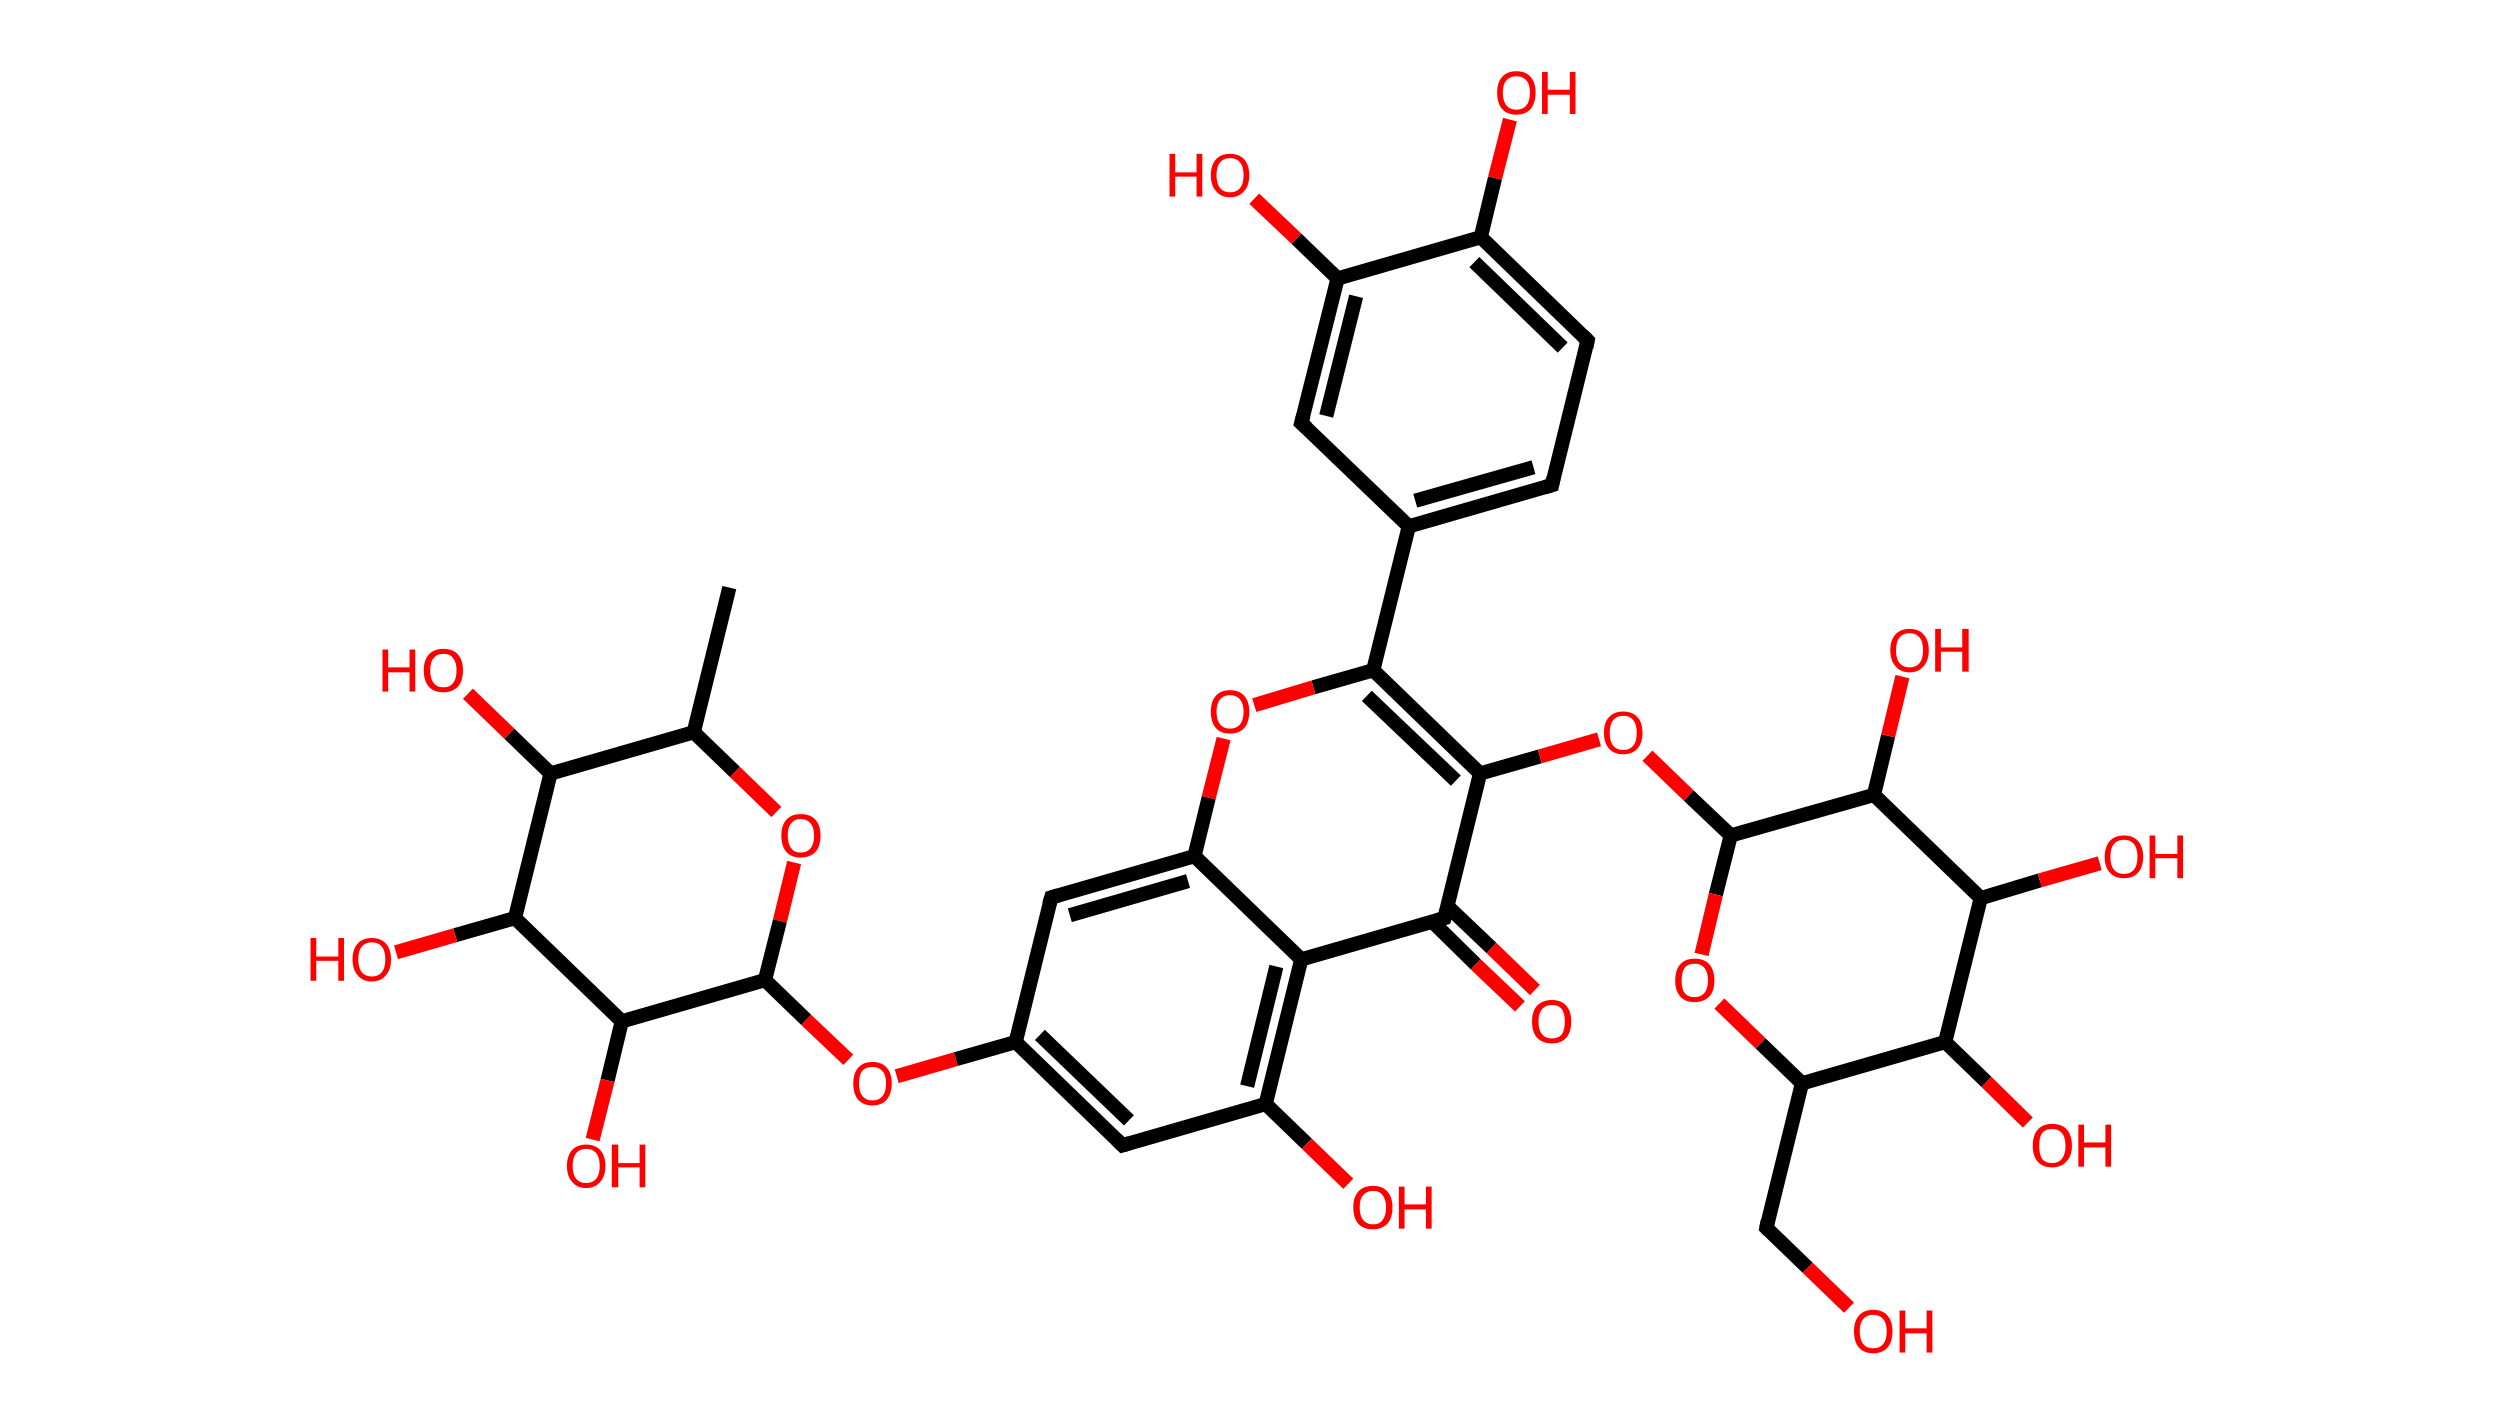 <?xml version='1.0' encoding='ASCII' standalone='yes'?>
<svg xmlns="http://www.w3.org/2000/svg" xmlns:rdkit="http://www.rdkit.org/xml" xmlns:xlink="http://www.w3.org/1999/xlink" version="1.1" baseProfile="full" xml:space="preserve" width="351px" height="200px" viewBox="0 0 351 200">
<!-- END OF HEADER -->
<rect style="opacity:1.0;fill:#FFFFFF;stroke:none" width="351.0" height="200.0" x="0.0" y="0.0"> </rect>
<path class="bond-0 atom-0 atom-1" d="M 102.4,82.5 L 97.4,102.8" style="fill:none;fill-rule:evenodd;stroke:#000000;stroke-width:2.0px;stroke-linecap:butt;stroke-linejoin:miter;stroke-opacity:1"/>
<path class="bond-1 atom-1 atom-2" d="M 97.4,102.8 L 103.2,108.4" style="fill:none;fill-rule:evenodd;stroke:#000000;stroke-width:2.0px;stroke-linecap:butt;stroke-linejoin:miter;stroke-opacity:1"/>
<path class="bond-1 atom-1 atom-2" d="M 103.2,108.4 L 109.0,114.0" style="fill:none;fill-rule:evenodd;stroke:#FF0000;stroke-width:2.0px;stroke-linecap:butt;stroke-linejoin:miter;stroke-opacity:1"/>
<path class="bond-2 atom-2 atom-3" d="M 111.5,121.1 L 109.5,129.3" style="fill:none;fill-rule:evenodd;stroke:#FF0000;stroke-width:2.0px;stroke-linecap:butt;stroke-linejoin:miter;stroke-opacity:1"/>
<path class="bond-2 atom-2 atom-3" d="M 109.5,129.3 L 107.4,137.6" style="fill:none;fill-rule:evenodd;stroke:#000000;stroke-width:2.0px;stroke-linecap:butt;stroke-linejoin:miter;stroke-opacity:1"/>
<path class="bond-3 atom-3 atom-4" d="M 107.4,137.6 L 113.2,143.2" style="fill:none;fill-rule:evenodd;stroke:#000000;stroke-width:2.0px;stroke-linecap:butt;stroke-linejoin:miter;stroke-opacity:1"/>
<path class="bond-3 atom-3 atom-4" d="M 113.2,143.2 L 119.1,148.8" style="fill:none;fill-rule:evenodd;stroke:#FF0000;stroke-width:2.0px;stroke-linecap:butt;stroke-linejoin:miter;stroke-opacity:1"/>
<path class="bond-4 atom-4 atom-5" d="M 125.9,151.1 L 134.2,148.7" style="fill:none;fill-rule:evenodd;stroke:#FF0000;stroke-width:2.0px;stroke-linecap:butt;stroke-linejoin:miter;stroke-opacity:1"/>
<path class="bond-4 atom-4 atom-5" d="M 134.2,148.7 L 142.6,146.3" style="fill:none;fill-rule:evenodd;stroke:#000000;stroke-width:2.0px;stroke-linecap:butt;stroke-linejoin:miter;stroke-opacity:1"/>
<path class="bond-5 atom-5 atom-6" d="M 142.6,146.3 L 157.6,160.8" style="fill:none;fill-rule:evenodd;stroke:#000000;stroke-width:2.0px;stroke-linecap:butt;stroke-linejoin:miter;stroke-opacity:1"/>
<path class="bond-5 atom-5 atom-6" d="M 146.0,145.3 L 158.5,157.3" style="fill:none;fill-rule:evenodd;stroke:#000000;stroke-width:2.0px;stroke-linecap:butt;stroke-linejoin:miter;stroke-opacity:1"/>
<path class="bond-6 atom-6 atom-7" d="M 157.6,160.8 L 177.7,155.0" style="fill:none;fill-rule:evenodd;stroke:#000000;stroke-width:2.0px;stroke-linecap:butt;stroke-linejoin:miter;stroke-opacity:1"/>
<path class="bond-7 atom-7 atom-8" d="M 177.7,155.0 L 183.5,160.6" style="fill:none;fill-rule:evenodd;stroke:#000000;stroke-width:2.0px;stroke-linecap:butt;stroke-linejoin:miter;stroke-opacity:1"/>
<path class="bond-7 atom-7 atom-8" d="M 183.5,160.6 L 189.3,166.2" style="fill:none;fill-rule:evenodd;stroke:#FF0000;stroke-width:2.0px;stroke-linecap:butt;stroke-linejoin:miter;stroke-opacity:1"/>
<path class="bond-8 atom-7 atom-9" d="M 177.7,155.0 L 182.7,134.7" style="fill:none;fill-rule:evenodd;stroke:#000000;stroke-width:2.0px;stroke-linecap:butt;stroke-linejoin:miter;stroke-opacity:1"/>
<path class="bond-8 atom-7 atom-9" d="M 175.1,152.5 L 179.2,135.7" style="fill:none;fill-rule:evenodd;stroke:#000000;stroke-width:2.0px;stroke-linecap:butt;stroke-linejoin:miter;stroke-opacity:1"/>
<path class="bond-9 atom-9 atom-10" d="M 182.7,134.7 L 202.8,128.9" style="fill:none;fill-rule:evenodd;stroke:#000000;stroke-width:2.0px;stroke-linecap:butt;stroke-linejoin:miter;stroke-opacity:1"/>
<path class="bond-10 atom-10 atom-11" d="M 201.1,129.4 L 207.2,135.4" style="fill:none;fill-rule:evenodd;stroke:#000000;stroke-width:2.0px;stroke-linecap:butt;stroke-linejoin:miter;stroke-opacity:1"/>
<path class="bond-10 atom-10 atom-11" d="M 207.2,135.4 L 213.4,141.3" style="fill:none;fill-rule:evenodd;stroke:#FF0000;stroke-width:2.0px;stroke-linecap:butt;stroke-linejoin:miter;stroke-opacity:1"/>
<path class="bond-10 atom-10 atom-11" d="M 203.2,127.2 L 209.4,133.1" style="fill:none;fill-rule:evenodd;stroke:#000000;stroke-width:2.0px;stroke-linecap:butt;stroke-linejoin:miter;stroke-opacity:1"/>
<path class="bond-10 atom-10 atom-11" d="M 209.4,133.1 L 215.5,139.0" style="fill:none;fill-rule:evenodd;stroke:#FF0000;stroke-width:2.0px;stroke-linecap:butt;stroke-linejoin:miter;stroke-opacity:1"/>
<path class="bond-11 atom-10 atom-12" d="M 202.8,128.9 L 207.8,108.6" style="fill:none;fill-rule:evenodd;stroke:#000000;stroke-width:2.0px;stroke-linecap:butt;stroke-linejoin:miter;stroke-opacity:1"/>
<path class="bond-12 atom-12 atom-13" d="M 207.8,108.6 L 216.2,106.2" style="fill:none;fill-rule:evenodd;stroke:#000000;stroke-width:2.0px;stroke-linecap:butt;stroke-linejoin:miter;stroke-opacity:1"/>
<path class="bond-12 atom-12 atom-13" d="M 216.2,106.2 L 224.5,103.8" style="fill:none;fill-rule:evenodd;stroke:#FF0000;stroke-width:2.0px;stroke-linecap:butt;stroke-linejoin:miter;stroke-opacity:1"/>
<path class="bond-13 atom-13 atom-14" d="M 231.3,106.1 L 237.1,111.7" style="fill:none;fill-rule:evenodd;stroke:#FF0000;stroke-width:2.0px;stroke-linecap:butt;stroke-linejoin:miter;stroke-opacity:1"/>
<path class="bond-13 atom-13 atom-14" d="M 237.1,111.7 L 243.0,117.3" style="fill:none;fill-rule:evenodd;stroke:#000000;stroke-width:2.0px;stroke-linecap:butt;stroke-linejoin:miter;stroke-opacity:1"/>
<path class="bond-14 atom-14 atom-15" d="M 243.0,117.3 L 240.9,125.6" style="fill:none;fill-rule:evenodd;stroke:#000000;stroke-width:2.0px;stroke-linecap:butt;stroke-linejoin:miter;stroke-opacity:1"/>
<path class="bond-14 atom-14 atom-15" d="M 240.9,125.6 L 238.9,134.0" style="fill:none;fill-rule:evenodd;stroke:#FF0000;stroke-width:2.0px;stroke-linecap:butt;stroke-linejoin:miter;stroke-opacity:1"/>
<path class="bond-15 atom-15 atom-16" d="M 241.4,140.9 L 247.2,146.5" style="fill:none;fill-rule:evenodd;stroke:#FF0000;stroke-width:2.0px;stroke-linecap:butt;stroke-linejoin:miter;stroke-opacity:1"/>
<path class="bond-15 atom-15 atom-16" d="M 247.2,146.5 L 253.0,152.1" style="fill:none;fill-rule:evenodd;stroke:#000000;stroke-width:2.0px;stroke-linecap:butt;stroke-linejoin:miter;stroke-opacity:1"/>
<path class="bond-16 atom-16 atom-17" d="M 253.0,152.1 L 248.0,172.4" style="fill:none;fill-rule:evenodd;stroke:#000000;stroke-width:2.0px;stroke-linecap:butt;stroke-linejoin:miter;stroke-opacity:1"/>
<path class="bond-17 atom-17 atom-18" d="M 248.0,172.4 L 253.8,178.0" style="fill:none;fill-rule:evenodd;stroke:#000000;stroke-width:2.0px;stroke-linecap:butt;stroke-linejoin:miter;stroke-opacity:1"/>
<path class="bond-17 atom-17 atom-18" d="M 253.8,178.0 L 259.6,183.6" style="fill:none;fill-rule:evenodd;stroke:#FF0000;stroke-width:2.0px;stroke-linecap:butt;stroke-linejoin:miter;stroke-opacity:1"/>
<path class="bond-18 atom-16 atom-19" d="M 253.0,152.1 L 273.1,146.3" style="fill:none;fill-rule:evenodd;stroke:#000000;stroke-width:2.0px;stroke-linecap:butt;stroke-linejoin:miter;stroke-opacity:1"/>
<path class="bond-19 atom-19 atom-20" d="M 273.1,146.3 L 278.9,151.9" style="fill:none;fill-rule:evenodd;stroke:#000000;stroke-width:2.0px;stroke-linecap:butt;stroke-linejoin:miter;stroke-opacity:1"/>
<path class="bond-19 atom-19 atom-20" d="M 278.9,151.9 L 284.7,157.6" style="fill:none;fill-rule:evenodd;stroke:#FF0000;stroke-width:2.0px;stroke-linecap:butt;stroke-linejoin:miter;stroke-opacity:1"/>
<path class="bond-20 atom-19 atom-21" d="M 273.1,146.3 L 278.1,126.1" style="fill:none;fill-rule:evenodd;stroke:#000000;stroke-width:2.0px;stroke-linecap:butt;stroke-linejoin:miter;stroke-opacity:1"/>
<path class="bond-21 atom-21 atom-22" d="M 278.1,126.1 L 286.4,123.6" style="fill:none;fill-rule:evenodd;stroke:#000000;stroke-width:2.0px;stroke-linecap:butt;stroke-linejoin:miter;stroke-opacity:1"/>
<path class="bond-21 atom-21 atom-22" d="M 286.4,123.6 L 294.8,121.2" style="fill:none;fill-rule:evenodd;stroke:#FF0000;stroke-width:2.0px;stroke-linecap:butt;stroke-linejoin:miter;stroke-opacity:1"/>
<path class="bond-22 atom-21 atom-23" d="M 278.1,126.1 L 263.1,111.6" style="fill:none;fill-rule:evenodd;stroke:#000000;stroke-width:2.0px;stroke-linecap:butt;stroke-linejoin:miter;stroke-opacity:1"/>
<path class="bond-23 atom-23 atom-24" d="M 263.1,111.6 L 265.1,103.3" style="fill:none;fill-rule:evenodd;stroke:#000000;stroke-width:2.0px;stroke-linecap:butt;stroke-linejoin:miter;stroke-opacity:1"/>
<path class="bond-23 atom-23 atom-24" d="M 265.1,103.3 L 267.1,95.0" style="fill:none;fill-rule:evenodd;stroke:#FF0000;stroke-width:2.0px;stroke-linecap:butt;stroke-linejoin:miter;stroke-opacity:1"/>
<path class="bond-24 atom-12 atom-25" d="M 207.8,108.6 L 192.8,94.1" style="fill:none;fill-rule:evenodd;stroke:#000000;stroke-width:2.0px;stroke-linecap:butt;stroke-linejoin:miter;stroke-opacity:1"/>
<path class="bond-24 atom-12 atom-25" d="M 204.4,109.6 L 191.9,97.7" style="fill:none;fill-rule:evenodd;stroke:#000000;stroke-width:2.0px;stroke-linecap:butt;stroke-linejoin:miter;stroke-opacity:1"/>
<path class="bond-25 atom-25 atom-26" d="M 192.8,94.1 L 197.8,73.9" style="fill:none;fill-rule:evenodd;stroke:#000000;stroke-width:2.0px;stroke-linecap:butt;stroke-linejoin:miter;stroke-opacity:1"/>
<path class="bond-26 atom-26 atom-27" d="M 197.8,73.9 L 217.9,68.1" style="fill:none;fill-rule:evenodd;stroke:#000000;stroke-width:2.0px;stroke-linecap:butt;stroke-linejoin:miter;stroke-opacity:1"/>
<path class="bond-26 atom-26 atom-27" d="M 198.7,70.3 L 215.3,65.6" style="fill:none;fill-rule:evenodd;stroke:#000000;stroke-width:2.0px;stroke-linecap:butt;stroke-linejoin:miter;stroke-opacity:1"/>
<path class="bond-27 atom-27 atom-28" d="M 217.9,68.1 L 222.9,47.8" style="fill:none;fill-rule:evenodd;stroke:#000000;stroke-width:2.0px;stroke-linecap:butt;stroke-linejoin:miter;stroke-opacity:1"/>
<path class="bond-28 atom-28 atom-29" d="M 222.9,47.8 L 207.9,33.3" style="fill:none;fill-rule:evenodd;stroke:#000000;stroke-width:2.0px;stroke-linecap:butt;stroke-linejoin:miter;stroke-opacity:1"/>
<path class="bond-28 atom-28 atom-29" d="M 219.4,48.8 L 207.0,36.8" style="fill:none;fill-rule:evenodd;stroke:#000000;stroke-width:2.0px;stroke-linecap:butt;stroke-linejoin:miter;stroke-opacity:1"/>
<path class="bond-29 atom-29 atom-30" d="M 207.9,33.3 L 209.9,25.0" style="fill:none;fill-rule:evenodd;stroke:#000000;stroke-width:2.0px;stroke-linecap:butt;stroke-linejoin:miter;stroke-opacity:1"/>
<path class="bond-29 atom-29 atom-30" d="M 209.9,25.0 L 212.0,16.8" style="fill:none;fill-rule:evenodd;stroke:#FF0000;stroke-width:2.0px;stroke-linecap:butt;stroke-linejoin:miter;stroke-opacity:1"/>
<path class="bond-30 atom-29 atom-31" d="M 207.9,33.3 L 187.8,39.1" style="fill:none;fill-rule:evenodd;stroke:#000000;stroke-width:2.0px;stroke-linecap:butt;stroke-linejoin:miter;stroke-opacity:1"/>
<path class="bond-31 atom-31 atom-32" d="M 187.8,39.1 L 182.0,33.5" style="fill:none;fill-rule:evenodd;stroke:#000000;stroke-width:2.0px;stroke-linecap:butt;stroke-linejoin:miter;stroke-opacity:1"/>
<path class="bond-31 atom-31 atom-32" d="M 182.0,33.5 L 176.1,27.9" style="fill:none;fill-rule:evenodd;stroke:#FF0000;stroke-width:2.0px;stroke-linecap:butt;stroke-linejoin:miter;stroke-opacity:1"/>
<path class="bond-32 atom-31 atom-33" d="M 187.8,39.1 L 182.7,59.4" style="fill:none;fill-rule:evenodd;stroke:#000000;stroke-width:2.0px;stroke-linecap:butt;stroke-linejoin:miter;stroke-opacity:1"/>
<path class="bond-32 atom-31 atom-33" d="M 190.4,41.6 L 186.2,58.4" style="fill:none;fill-rule:evenodd;stroke:#000000;stroke-width:2.0px;stroke-linecap:butt;stroke-linejoin:miter;stroke-opacity:1"/>
<path class="bond-33 atom-25 atom-34" d="M 192.8,94.1 L 184.4,96.5" style="fill:none;fill-rule:evenodd;stroke:#000000;stroke-width:2.0px;stroke-linecap:butt;stroke-linejoin:miter;stroke-opacity:1"/>
<path class="bond-33 atom-25 atom-34" d="M 184.4,96.5 L 176.1,99.0" style="fill:none;fill-rule:evenodd;stroke:#FF0000;stroke-width:2.0px;stroke-linecap:butt;stroke-linejoin:miter;stroke-opacity:1"/>
<path class="bond-34 atom-34 atom-35" d="M 171.8,103.7 L 169.7,112.0" style="fill:none;fill-rule:evenodd;stroke:#FF0000;stroke-width:2.0px;stroke-linecap:butt;stroke-linejoin:miter;stroke-opacity:1"/>
<path class="bond-34 atom-34 atom-35" d="M 169.7,112.0 L 167.7,120.2" style="fill:none;fill-rule:evenodd;stroke:#000000;stroke-width:2.0px;stroke-linecap:butt;stroke-linejoin:miter;stroke-opacity:1"/>
<path class="bond-35 atom-35 atom-36" d="M 167.7,120.2 L 147.6,126.0" style="fill:none;fill-rule:evenodd;stroke:#000000;stroke-width:2.0px;stroke-linecap:butt;stroke-linejoin:miter;stroke-opacity:1"/>
<path class="bond-35 atom-35 atom-36" d="M 166.8,123.7 L 150.2,128.5" style="fill:none;fill-rule:evenodd;stroke:#000000;stroke-width:2.0px;stroke-linecap:butt;stroke-linejoin:miter;stroke-opacity:1"/>
<path class="bond-36 atom-3 atom-37" d="M 107.4,137.6 L 87.3,143.4" style="fill:none;fill-rule:evenodd;stroke:#000000;stroke-width:2.0px;stroke-linecap:butt;stroke-linejoin:miter;stroke-opacity:1"/>
<path class="bond-37 atom-37 atom-38" d="M 87.3,143.4 L 85.3,151.7" style="fill:none;fill-rule:evenodd;stroke:#000000;stroke-width:2.0px;stroke-linecap:butt;stroke-linejoin:miter;stroke-opacity:1"/>
<path class="bond-37 atom-37 atom-38" d="M 85.3,151.7 L 83.2,160.0" style="fill:none;fill-rule:evenodd;stroke:#FF0000;stroke-width:2.0px;stroke-linecap:butt;stroke-linejoin:miter;stroke-opacity:1"/>
<path class="bond-38 atom-37 atom-39" d="M 87.3,143.4 L 72.3,128.9" style="fill:none;fill-rule:evenodd;stroke:#000000;stroke-width:2.0px;stroke-linecap:butt;stroke-linejoin:miter;stroke-opacity:1"/>
<path class="bond-39 atom-39 atom-40" d="M 72.3,128.9 L 63.9,131.3" style="fill:none;fill-rule:evenodd;stroke:#000000;stroke-width:2.0px;stroke-linecap:butt;stroke-linejoin:miter;stroke-opacity:1"/>
<path class="bond-39 atom-39 atom-40" d="M 63.9,131.3 L 55.6,133.7" style="fill:none;fill-rule:evenodd;stroke:#FF0000;stroke-width:2.0px;stroke-linecap:butt;stroke-linejoin:miter;stroke-opacity:1"/>
<path class="bond-40 atom-39 atom-41" d="M 72.3,128.9 L 77.3,108.6" style="fill:none;fill-rule:evenodd;stroke:#000000;stroke-width:2.0px;stroke-linecap:butt;stroke-linejoin:miter;stroke-opacity:1"/>
<path class="bond-41 atom-41 atom-42" d="M 77.3,108.6 L 71.5,103.0" style="fill:none;fill-rule:evenodd;stroke:#000000;stroke-width:2.0px;stroke-linecap:butt;stroke-linejoin:miter;stroke-opacity:1"/>
<path class="bond-41 atom-41 atom-42" d="M 71.5,103.0 L 65.7,97.4" style="fill:none;fill-rule:evenodd;stroke:#FF0000;stroke-width:2.0px;stroke-linecap:butt;stroke-linejoin:miter;stroke-opacity:1"/>
<path class="bond-42 atom-41 atom-1" d="M 77.3,108.6 L 97.4,102.8" style="fill:none;fill-rule:evenodd;stroke:#000000;stroke-width:2.0px;stroke-linecap:butt;stroke-linejoin:miter;stroke-opacity:1"/>
<path class="bond-43 atom-36 atom-5" d="M 147.6,126.0 L 142.6,146.3" style="fill:none;fill-rule:evenodd;stroke:#000000;stroke-width:2.0px;stroke-linecap:butt;stroke-linejoin:miter;stroke-opacity:1"/>
<path class="bond-44 atom-35 atom-9" d="M 167.7,120.2 L 182.7,134.7" style="fill:none;fill-rule:evenodd;stroke:#000000;stroke-width:2.0px;stroke-linecap:butt;stroke-linejoin:miter;stroke-opacity:1"/>
<path class="bond-45 atom-23 atom-14" d="M 263.1,111.6 L 243.0,117.3" style="fill:none;fill-rule:evenodd;stroke:#000000;stroke-width:2.0px;stroke-linecap:butt;stroke-linejoin:miter;stroke-opacity:1"/>
<path class="bond-46 atom-33 atom-26" d="M 182.7,59.4 L 197.8,73.9" style="fill:none;fill-rule:evenodd;stroke:#000000;stroke-width:2.0px;stroke-linecap:butt;stroke-linejoin:miter;stroke-opacity:1"/>
<path d="M 156.9,160.1 L 157.6,160.8 L 158.6,160.5" style="fill:none;stroke:#000000;stroke-width:2.0px;stroke-linecap:butt;stroke-linejoin:miter;stroke-opacity:1;"/>
<path d="M 201.8,129.2 L 202.8,128.9 L 203.1,127.9" style="fill:none;stroke:#000000;stroke-width:2.0px;stroke-linecap:butt;stroke-linejoin:miter;stroke-opacity:1;"/>
<path d="M 248.2,171.4 L 248.0,172.4 L 248.3,172.7" style="fill:none;stroke:#000000;stroke-width:2.0px;stroke-linecap:butt;stroke-linejoin:miter;stroke-opacity:1;"/>
<path d="M 216.9,68.4 L 217.9,68.1 L 218.1,67.1" style="fill:none;stroke:#000000;stroke-width:2.0px;stroke-linecap:butt;stroke-linejoin:miter;stroke-opacity:1;"/>
<path d="M 222.7,48.8 L 222.9,47.8 L 222.2,47.1" style="fill:none;stroke:#000000;stroke-width:2.0px;stroke-linecap:butt;stroke-linejoin:miter;stroke-opacity:1;"/>
<path d="M 183.0,58.3 L 182.7,59.4 L 183.5,60.1" style="fill:none;stroke:#000000;stroke-width:2.0px;stroke-linecap:butt;stroke-linejoin:miter;stroke-opacity:1;"/>
<path d="M 148.6,125.7 L 147.6,126.0 L 147.3,127.0" style="fill:none;stroke:#000000;stroke-width:2.0px;stroke-linecap:butt;stroke-linejoin:miter;stroke-opacity:1;"/>
<path class="atom-2" d="M 109.7 117.3 Q 109.7 115.9, 110.4 115.1 Q 111.1 114.3, 112.4 114.3 Q 113.8 114.3, 114.5 115.1 Q 115.2 115.9, 115.2 117.3 Q 115.2 118.8, 114.5 119.6 Q 113.7 120.4, 112.4 120.4 Q 111.1 120.4, 110.4 119.6 Q 109.7 118.8, 109.7 117.3 M 112.4 119.7 Q 113.3 119.7, 113.8 119.1 Q 114.3 118.5, 114.3 117.3 Q 114.3 116.2, 113.8 115.6 Q 113.3 115.0, 112.4 115.0 Q 111.5 115.0, 111.1 115.6 Q 110.6 116.1, 110.6 117.3 Q 110.6 118.5, 111.1 119.1 Q 111.5 119.7, 112.4 119.7 " fill="#FF0000"/>
<path class="atom-4" d="M 119.8 152.1 Q 119.8 150.7, 120.5 149.9 Q 121.2 149.1, 122.5 149.1 Q 123.8 149.1, 124.5 149.9 Q 125.2 150.7, 125.2 152.1 Q 125.2 153.5, 124.5 154.4 Q 123.8 155.2, 122.5 155.2 Q 121.2 155.2, 120.5 154.4 Q 119.8 153.6, 119.8 152.1 M 122.5 154.5 Q 123.4 154.5, 123.9 153.9 Q 124.4 153.3, 124.4 152.1 Q 124.4 150.9, 123.9 150.4 Q 123.4 149.8, 122.5 149.8 Q 121.6 149.8, 121.1 150.3 Q 120.6 150.9, 120.6 152.1 Q 120.6 153.3, 121.1 153.9 Q 121.6 154.5, 122.5 154.5 " fill="#FF0000"/>
<path class="atom-8" d="M 190.0 169.5 Q 190.0 168.1, 190.7 167.3 Q 191.4 166.5, 192.8 166.5 Q 194.1 166.5, 194.8 167.3 Q 195.5 168.1, 195.5 169.5 Q 195.5 171.0, 194.8 171.8 Q 194.0 172.6, 192.8 172.6 Q 191.4 172.6, 190.7 171.8 Q 190.0 171.0, 190.0 169.5 M 192.8 171.9 Q 193.7 171.9, 194.1 171.3 Q 194.6 170.7, 194.6 169.5 Q 194.6 168.4, 194.1 167.8 Q 193.7 167.2, 192.8 167.2 Q 191.9 167.2, 191.4 167.8 Q 190.9 168.3, 190.9 169.5 Q 190.9 170.7, 191.4 171.3 Q 191.9 171.9, 192.8 171.9 " fill="#FF0000"/>
<path class="atom-8" d="M 196.4 166.6 L 197.2 166.6 L 197.2 169.1 L 200.2 169.1 L 200.2 166.6 L 201.0 166.6 L 201.0 172.5 L 200.2 172.5 L 200.2 169.8 L 197.2 169.8 L 197.2 172.5 L 196.4 172.5 L 196.4 166.6 " fill="#FF0000"/>
<path class="atom-11" d="M 215.1 143.4 Q 215.1 142.0, 215.8 141.2 Q 216.6 140.4, 217.9 140.4 Q 219.2 140.4, 219.9 141.2 Q 220.6 142.0, 220.6 143.4 Q 220.6 144.9, 219.9 145.7 Q 219.2 146.5, 217.9 146.5 Q 216.6 146.5, 215.8 145.7 Q 215.1 144.9, 215.1 143.4 M 217.9 145.8 Q 218.8 145.8, 219.3 145.2 Q 219.7 144.6, 219.7 143.4 Q 219.7 142.3, 219.3 141.7 Q 218.8 141.1, 217.9 141.1 Q 217.0 141.1, 216.5 141.7 Q 216.0 142.3, 216.0 143.4 Q 216.0 144.6, 216.5 145.2 Q 217.0 145.8, 217.9 145.8 " fill="#FF0000"/>
<path class="atom-13" d="M 225.2 102.9 Q 225.2 101.4, 225.9 100.7 Q 226.6 99.9, 227.9 99.9 Q 229.2 99.9, 229.9 100.7 Q 230.6 101.4, 230.6 102.9 Q 230.6 104.3, 229.9 105.1 Q 229.2 105.9, 227.9 105.9 Q 226.6 105.9, 225.9 105.1 Q 225.2 104.3, 225.2 102.9 M 227.9 105.3 Q 228.8 105.3, 229.3 104.7 Q 229.8 104.1, 229.8 102.9 Q 229.8 101.7, 229.3 101.1 Q 228.8 100.5, 227.9 100.5 Q 227.0 100.5, 226.5 101.1 Q 226.0 101.7, 226.0 102.9 Q 226.0 104.1, 226.5 104.7 Q 227.0 105.3, 227.9 105.3 " fill="#FF0000"/>
<path class="atom-15" d="M 235.2 137.7 Q 235.2 136.2, 235.9 135.4 Q 236.6 134.6, 237.9 134.6 Q 239.3 134.6, 240.0 135.4 Q 240.7 136.2, 240.7 137.7 Q 240.7 139.1, 240.0 139.9 Q 239.2 140.7, 237.9 140.7 Q 236.6 140.7, 235.9 139.9 Q 235.2 139.1, 235.2 137.7 M 237.9 140.0 Q 238.8 140.0, 239.3 139.4 Q 239.8 138.8, 239.8 137.7 Q 239.8 136.5, 239.3 135.9 Q 238.8 135.3, 237.9 135.3 Q 237.0 135.3, 236.5 135.9 Q 236.1 136.5, 236.1 137.7 Q 236.1 138.8, 236.5 139.4 Q 237.0 140.0, 237.9 140.0 " fill="#FF0000"/>
<path class="atom-18" d="M 260.3 186.9 Q 260.3 185.5, 261.0 184.7 Q 261.7 183.9, 263.0 183.9 Q 264.3 183.9, 265.0 184.7 Q 265.7 185.5, 265.7 186.9 Q 265.7 188.4, 265.0 189.2 Q 264.3 190.0, 263.0 190.0 Q 261.7 190.0, 261.0 189.2 Q 260.3 188.4, 260.3 186.9 M 263.0 189.3 Q 263.9 189.3, 264.4 188.7 Q 264.9 188.1, 264.9 186.9 Q 264.9 185.8, 264.4 185.2 Q 263.9 184.6, 263.0 184.6 Q 262.1 184.6, 261.6 185.2 Q 261.1 185.8, 261.1 186.9 Q 261.1 188.1, 261.6 188.7 Q 262.1 189.3, 263.0 189.3 " fill="#FF0000"/>
<path class="atom-18" d="M 266.7 184.0 L 267.5 184.0 L 267.5 186.5 L 270.5 186.5 L 270.5 184.0 L 271.3 184.0 L 271.3 189.9 L 270.5 189.9 L 270.5 187.2 L 267.5 187.2 L 267.5 189.9 L 266.7 189.9 L 266.7 184.0 " fill="#FF0000"/>
<path class="atom-20" d="M 285.4 160.9 Q 285.4 159.4, 286.1 158.6 Q 286.8 157.8, 288.1 157.8 Q 289.5 157.8, 290.2 158.6 Q 290.9 159.4, 290.9 160.9 Q 290.9 162.3, 290.1 163.1 Q 289.4 163.9, 288.1 163.9 Q 286.8 163.9, 286.1 163.1 Q 285.4 162.3, 285.4 160.9 M 288.1 163.3 Q 289.0 163.3, 289.5 162.7 Q 290.0 162.0, 290.0 160.9 Q 290.0 159.7, 289.5 159.1 Q 289.0 158.5, 288.1 158.5 Q 287.2 158.5, 286.7 159.1 Q 286.3 159.7, 286.3 160.9 Q 286.3 162.0, 286.7 162.7 Q 287.2 163.3, 288.1 163.3 " fill="#FF0000"/>
<path class="atom-20" d="M 291.8 157.9 L 292.6 157.9 L 292.6 160.4 L 295.6 160.4 L 295.6 157.9 L 296.4 157.9 L 296.4 163.8 L 295.6 163.8 L 295.6 161.1 L 292.6 161.1 L 292.6 163.8 L 291.8 163.8 L 291.8 157.9 " fill="#FF0000"/>
<path class="atom-22" d="M 295.5 120.3 Q 295.5 118.9, 296.2 118.1 Q 296.9 117.3, 298.2 117.3 Q 299.5 117.3, 300.2 118.1 Q 300.9 118.9, 300.9 120.3 Q 300.9 121.7, 300.2 122.5 Q 299.5 123.3, 298.2 123.3 Q 296.9 123.3, 296.2 122.5 Q 295.5 121.7, 295.5 120.3 M 298.2 122.7 Q 299.1 122.7, 299.6 122.1 Q 300.1 121.5, 300.1 120.3 Q 300.1 119.1, 299.6 118.5 Q 299.1 117.9, 298.2 117.9 Q 297.3 117.9, 296.8 118.5 Q 296.3 119.1, 296.3 120.3 Q 296.3 121.5, 296.8 122.1 Q 297.3 122.7, 298.2 122.7 " fill="#FF0000"/>
<path class="atom-22" d="M 301.8 117.3 L 302.6 117.3 L 302.6 119.9 L 305.7 119.9 L 305.7 117.3 L 306.5 117.3 L 306.5 123.3 L 305.7 123.3 L 305.7 120.5 L 302.6 120.5 L 302.6 123.3 L 301.8 123.3 L 301.8 117.3 " fill="#FF0000"/>
<path class="atom-24" d="M 265.4 91.3 Q 265.4 89.9, 266.1 89.1 Q 266.8 88.3, 268.1 88.3 Q 269.4 88.3, 270.1 89.1 Q 270.8 89.9, 270.8 91.3 Q 270.8 92.7, 270.1 93.5 Q 269.4 94.4, 268.1 94.4 Q 266.8 94.4, 266.1 93.5 Q 265.4 92.7, 265.4 91.3 M 268.1 93.7 Q 269.0 93.7, 269.5 93.1 Q 270.0 92.5, 270.0 91.3 Q 270.0 90.1, 269.5 89.5 Q 269.0 88.9, 268.1 88.9 Q 267.2 88.9, 266.7 89.5 Q 266.2 90.1, 266.2 91.3 Q 266.2 92.5, 266.7 93.1 Q 267.2 93.7, 268.1 93.7 " fill="#FF0000"/>
<path class="atom-24" d="M 271.7 88.3 L 272.5 88.3 L 272.5 90.9 L 275.5 90.9 L 275.5 88.3 L 276.4 88.3 L 276.4 94.3 L 275.5 94.3 L 275.5 91.5 L 272.5 91.5 L 272.5 94.3 L 271.7 94.3 L 271.7 88.3 " fill="#FF0000"/>
<path class="atom-30" d="M 210.2 13.0 Q 210.2 11.6, 210.9 10.8 Q 211.6 10.0, 212.9 10.0 Q 214.2 10.0, 214.9 10.8 Q 215.6 11.6, 215.6 13.0 Q 215.6 14.4, 214.9 15.3 Q 214.2 16.1, 212.9 16.1 Q 211.6 16.1, 210.9 15.3 Q 210.2 14.5, 210.2 13.0 M 212.9 15.4 Q 213.8 15.4, 214.3 14.8 Q 214.8 14.2, 214.8 13.0 Q 214.8 11.8, 214.3 11.3 Q 213.8 10.7, 212.9 10.7 Q 212.0 10.7, 211.5 11.3 Q 211.0 11.8, 211.0 13.0 Q 211.0 14.2, 211.5 14.8 Q 212.0 15.4, 212.9 15.4 " fill="#FF0000"/>
<path class="atom-30" d="M 216.5 10.1 L 217.3 10.1 L 217.3 12.6 L 220.4 12.6 L 220.4 10.1 L 221.2 10.1 L 221.2 16.0 L 220.4 16.0 L 220.4 13.3 L 217.3 13.3 L 217.3 16.0 L 216.5 16.0 L 216.5 10.1 " fill="#FF0000"/>
<path class="atom-32" d="M 164.2 21.6 L 165.0 21.6 L 165.0 24.2 L 168.0 24.2 L 168.0 21.6 L 168.8 21.6 L 168.8 27.6 L 168.0 27.6 L 168.0 24.8 L 165.0 24.8 L 165.0 27.6 L 164.2 27.6 L 164.2 21.6 " fill="#FF0000"/>
<path class="atom-32" d="M 170.0 24.6 Q 170.0 23.2, 170.7 22.4 Q 171.4 21.6, 172.7 21.6 Q 174.0 21.6, 174.7 22.4 Q 175.4 23.2, 175.4 24.6 Q 175.4 26.0, 174.7 26.8 Q 174.0 27.7, 172.7 27.7 Q 171.4 27.7, 170.7 26.8 Q 170.0 26.0, 170.0 24.6 M 172.7 27.0 Q 173.6 27.0, 174.1 26.4 Q 174.6 25.8, 174.6 24.6 Q 174.6 23.4, 174.1 22.8 Q 173.6 22.2, 172.7 22.2 Q 171.8 22.2, 171.3 22.8 Q 170.8 23.4, 170.8 24.6 Q 170.8 25.8, 171.3 26.4 Q 171.8 27.0, 172.7 27.0 " fill="#FF0000"/>
<path class="atom-34" d="M 170.0 99.9 Q 170.0 98.5, 170.7 97.7 Q 171.4 96.9, 172.7 96.9 Q 174.0 96.9, 174.7 97.7 Q 175.4 98.5, 175.4 99.9 Q 175.4 101.4, 174.7 102.2 Q 174.0 103.0, 172.7 103.0 Q 171.4 103.0, 170.7 102.2 Q 170.0 101.4, 170.0 99.9 M 172.7 102.3 Q 173.6 102.3, 174.1 101.7 Q 174.6 101.1, 174.6 99.9 Q 174.6 98.8, 174.1 98.2 Q 173.6 97.6, 172.7 97.6 Q 171.8 97.6, 171.3 98.2 Q 170.8 98.8, 170.8 99.9 Q 170.8 101.1, 171.3 101.7 Q 171.8 102.3, 172.7 102.3 " fill="#FF0000"/>
<path class="atom-38" d="M 79.6 163.7 Q 79.6 162.3, 80.3 161.5 Q 81.0 160.7, 82.3 160.7 Q 83.6 160.7, 84.3 161.5 Q 85.0 162.3, 85.0 163.7 Q 85.0 165.1, 84.3 165.9 Q 83.6 166.8, 82.3 166.8 Q 81.0 166.8, 80.3 165.9 Q 79.6 165.1, 79.6 163.7 M 82.3 166.1 Q 83.2 166.1, 83.7 165.5 Q 84.2 164.9, 84.2 163.7 Q 84.2 162.5, 83.7 161.9 Q 83.2 161.3, 82.3 161.3 Q 81.4 161.3, 80.9 161.9 Q 80.4 162.5, 80.4 163.7 Q 80.4 164.9, 80.9 165.5 Q 81.4 166.1, 82.3 166.1 " fill="#FF0000"/>
<path class="atom-38" d="M 85.9 160.7 L 86.8 160.7 L 86.8 163.3 L 89.8 163.3 L 89.8 160.7 L 90.6 160.7 L 90.6 166.7 L 89.8 166.7 L 89.8 163.9 L 86.8 163.9 L 86.8 166.7 L 85.9 166.7 L 85.9 160.7 " fill="#FF0000"/>
<path class="atom-40" d="M 43.6 131.7 L 44.4 131.7 L 44.4 134.3 L 47.5 134.3 L 47.5 131.7 L 48.3 131.7 L 48.3 137.7 L 47.5 137.7 L 47.5 134.9 L 44.4 134.9 L 44.4 137.7 L 43.6 137.7 L 43.6 131.7 " fill="#FF0000"/>
<path class="atom-40" d="M 49.5 134.7 Q 49.5 133.3, 50.2 132.5 Q 50.9 131.7, 52.2 131.7 Q 53.5 131.7, 54.2 132.5 Q 54.9 133.3, 54.9 134.7 Q 54.9 136.1, 54.2 136.9 Q 53.5 137.8, 52.2 137.8 Q 50.9 137.8, 50.2 136.9 Q 49.5 136.1, 49.5 134.7 M 52.2 137.1 Q 53.1 137.1, 53.6 136.5 Q 54.1 135.9, 54.1 134.7 Q 54.1 133.5, 53.6 132.9 Q 53.1 132.3, 52.2 132.3 Q 51.3 132.3, 50.8 132.9 Q 50.3 133.5, 50.3 134.7 Q 50.3 135.9, 50.8 136.5 Q 51.3 137.1, 52.2 137.1 " fill="#FF0000"/>
<path class="atom-42" d="M 53.7 91.2 L 54.5 91.2 L 54.5 93.7 L 57.5 93.7 L 57.5 91.2 L 58.3 91.2 L 58.3 97.1 L 57.5 97.1 L 57.5 94.4 L 54.5 94.4 L 54.5 97.1 L 53.7 97.1 L 53.7 91.2 " fill="#FF0000"/>
<path class="atom-42" d="M 59.5 94.1 Q 59.5 92.7, 60.2 91.9 Q 60.9 91.1, 62.3 91.1 Q 63.6 91.1, 64.3 91.9 Q 65.0 92.7, 65.0 94.1 Q 65.0 95.6, 64.3 96.4 Q 63.5 97.2, 62.3 97.2 Q 60.9 97.2, 60.2 96.4 Q 59.5 95.6, 59.5 94.1 M 62.3 96.5 Q 63.2 96.5, 63.6 95.9 Q 64.1 95.3, 64.1 94.1 Q 64.1 93.0, 63.6 92.4 Q 63.2 91.8, 62.3 91.8 Q 61.3 91.8, 60.9 92.4 Q 60.4 92.9, 60.4 94.1 Q 60.4 95.3, 60.9 95.9 Q 61.3 96.5, 62.3 96.5 " fill="#FF0000"/>
</svg>
